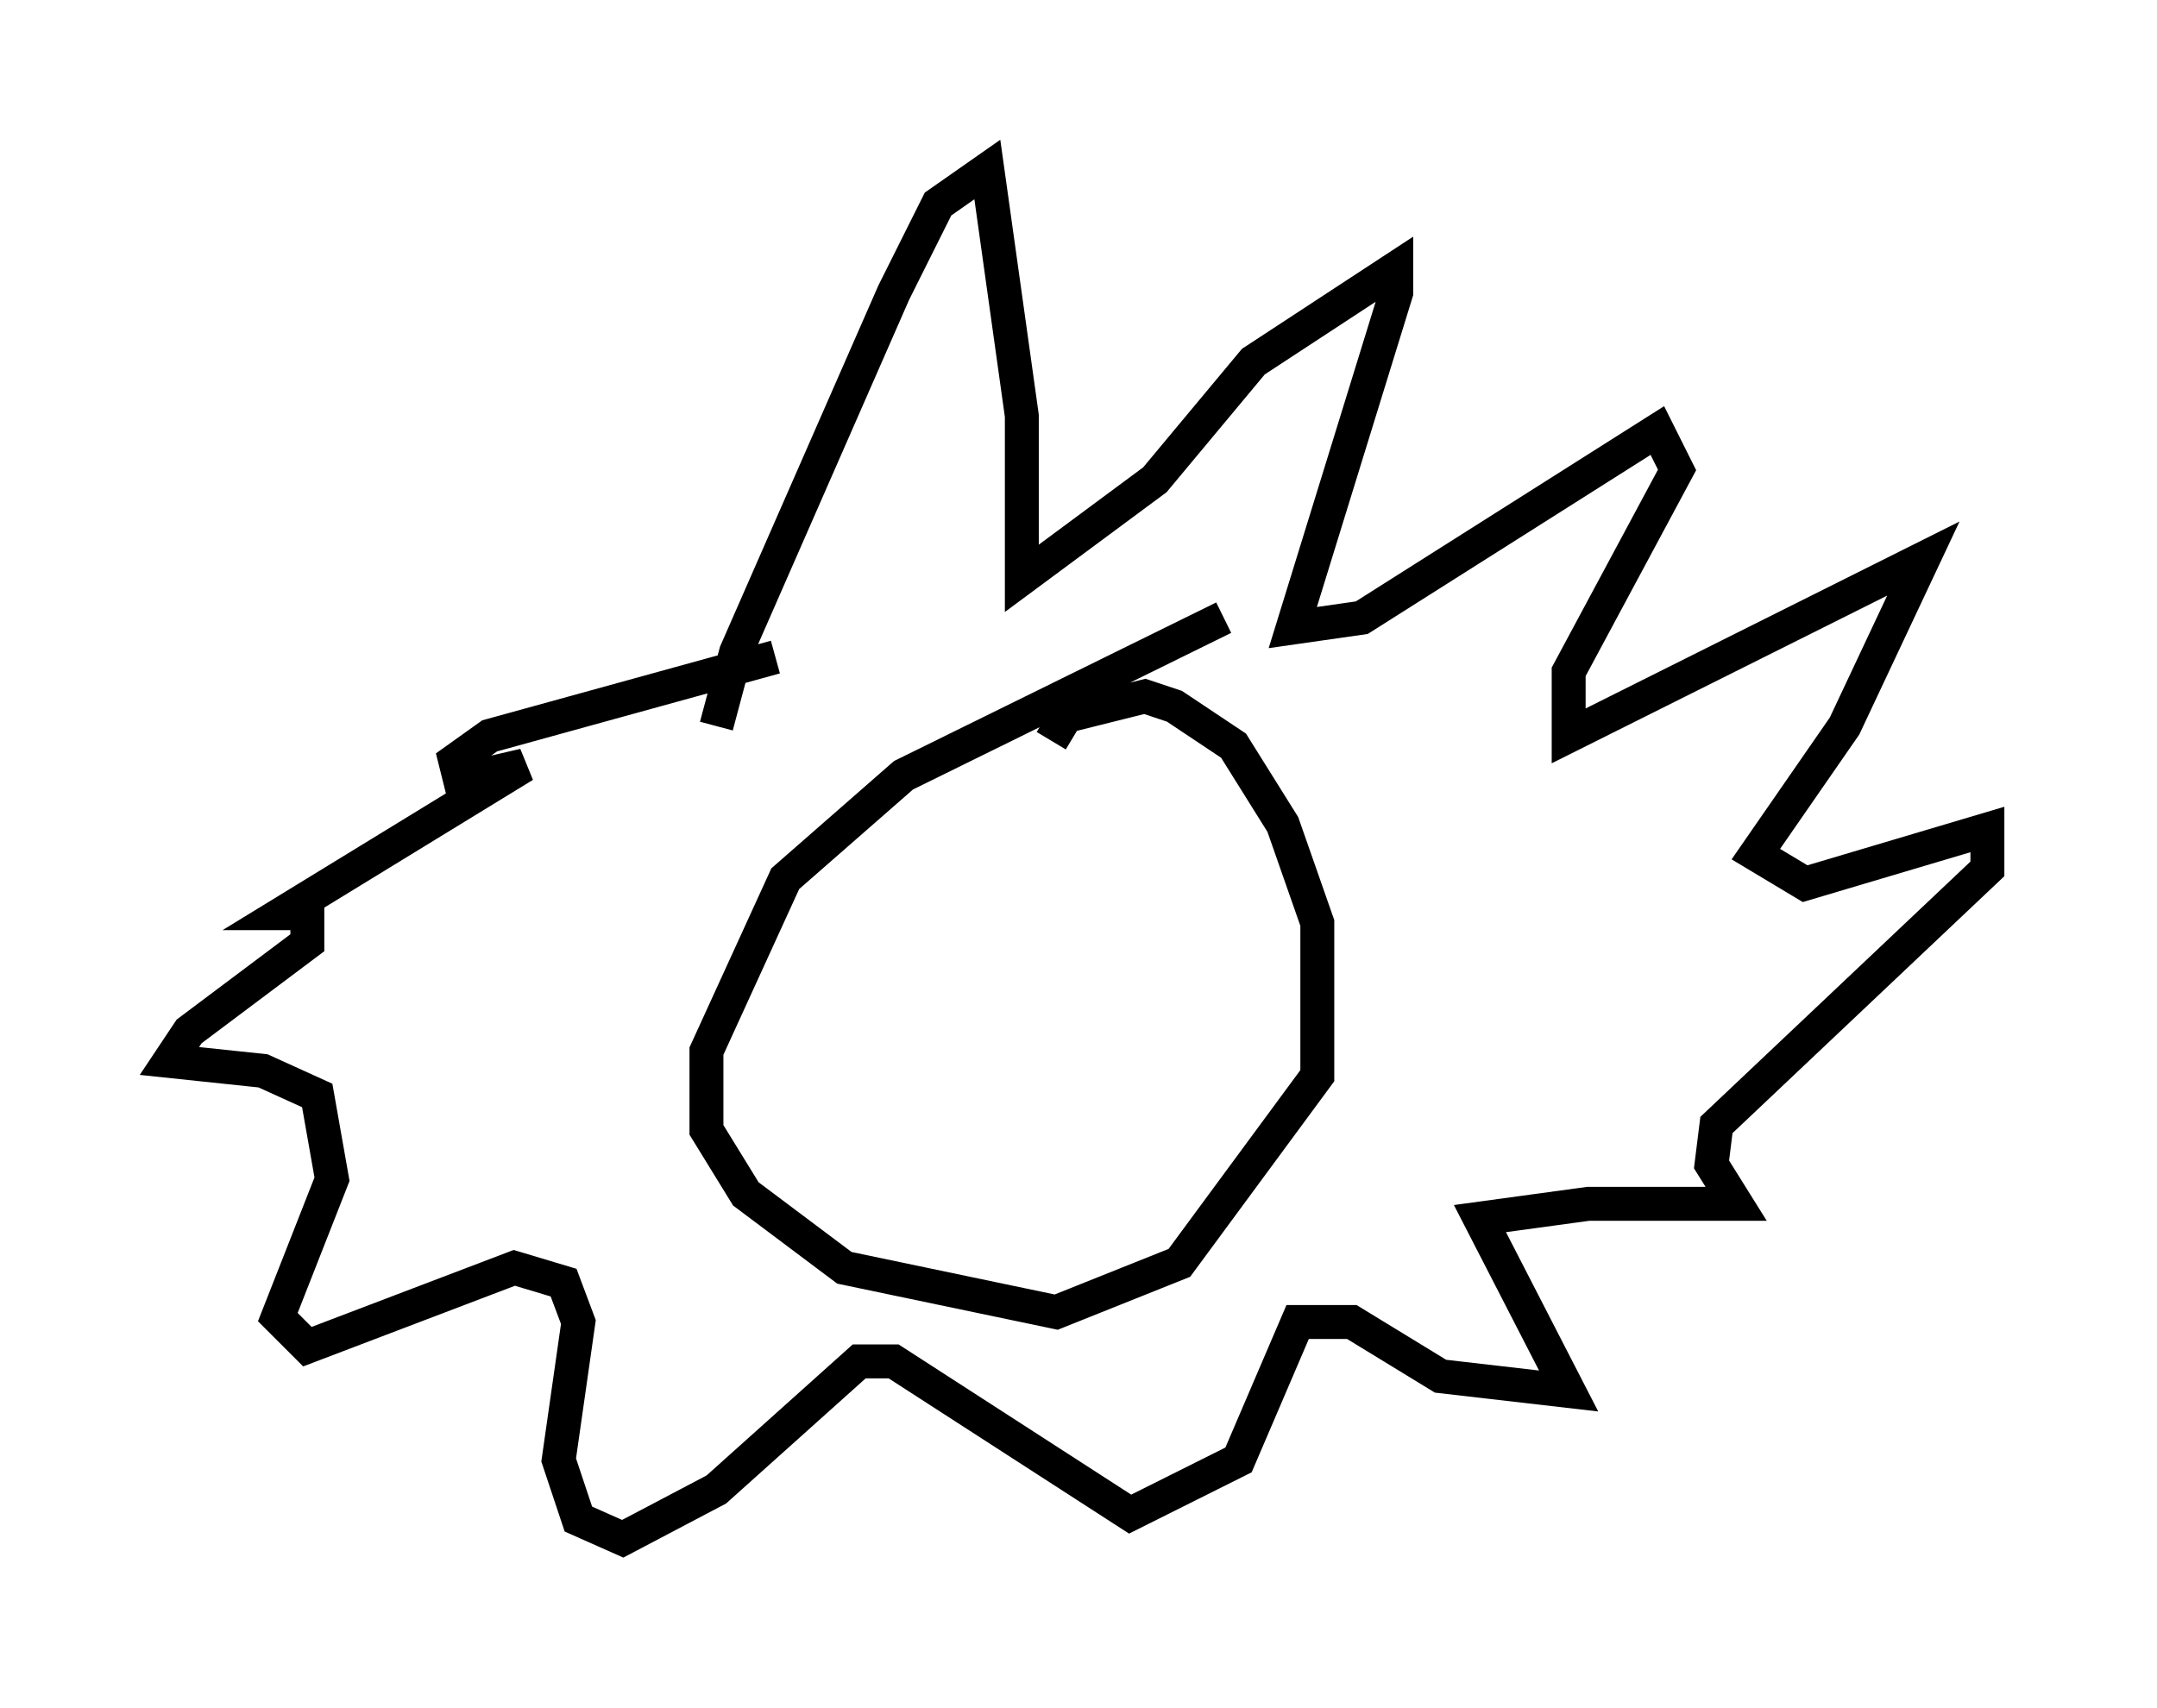 <?xml version="1.0" encoding="utf-8" ?>
<svg baseProfile="full" height="50.38" version="1.1" width="63.598" xmlns="http://www.w3.org/2000/svg" xmlns:ev="http://www.w3.org/2001/xml-events" xmlns:xlink="http://www.w3.org/1999/xlink"><defs /><rect fill="white" height="50.38" width="63.598" x="0" y="0" /><path d="M21.849, 19.38 m-0.291, -0.291 m-0.436, 2.324 l0.581, -2.179 4.648, -10.603 l1.307, -2.615 1.453, -1.017 l1.017, 7.263 0.0, 4.793 l3.922, -2.905 2.905, -3.486 l4.212, -2.76 0.0, 0.726 l-3.05, 9.877 2.034, -0.291 l8.715, -5.52 0.581, 1.162 l-3.196, 5.955 0.0, 1.888 l10.458, -5.229 -2.324, 4.939 l-2.615, 3.777 1.453, 0.872 l5.374, -1.598 0.0, 1.162 l-7.989, 7.553 -0.145, 1.162 l0.726, 1.162 -4.358, 0.0 l-3.196, 0.436 2.615, 5.084 l-3.777, -0.436 -2.615, -1.598 l-1.598, 0.0 -1.743, 4.067 l-3.196, 1.598 -6.972, -4.503 l-1.017, 0.0 -4.212, 3.777 l-2.76, 1.453 -1.307, -0.581 l-0.581, -1.743 0.581, -4.067 l-0.436, -1.162 -1.453, -0.436 l-6.101, 2.324 -0.872, -0.872 l1.598, -4.067 -0.436, -2.469 l-1.598, -0.726 -2.76, -0.291 l0.581, -0.872 3.486, -2.615 l0.0, -0.872 -0.726, 0.0 l7.117, -4.358 -1.888, 0.436 l-0.145, -0.581 1.017, -0.726 l8.425, -2.324 m13.218, -1.162 l-9.441, 4.648 -3.486, 3.05 l-2.324, 5.084 0.0, 2.324 l1.162, 1.888 2.905, 2.179 l6.246, 1.307 3.631, -1.453 l4.067, -5.52 0.0, -4.503 l-1.017, -2.905 -1.453, -2.324 l-1.743, -1.162 -0.872, -0.291 l-2.324, 0.581 -0.436, 0.726 m-4.358, 7.117 l0.0, 0.0 m6.827, -0.436 l0.0, 0.0 m-5.81, -0.436 l0.0, 0.0 " fill="none" stroke="black" stroke-width="1" /></svg>